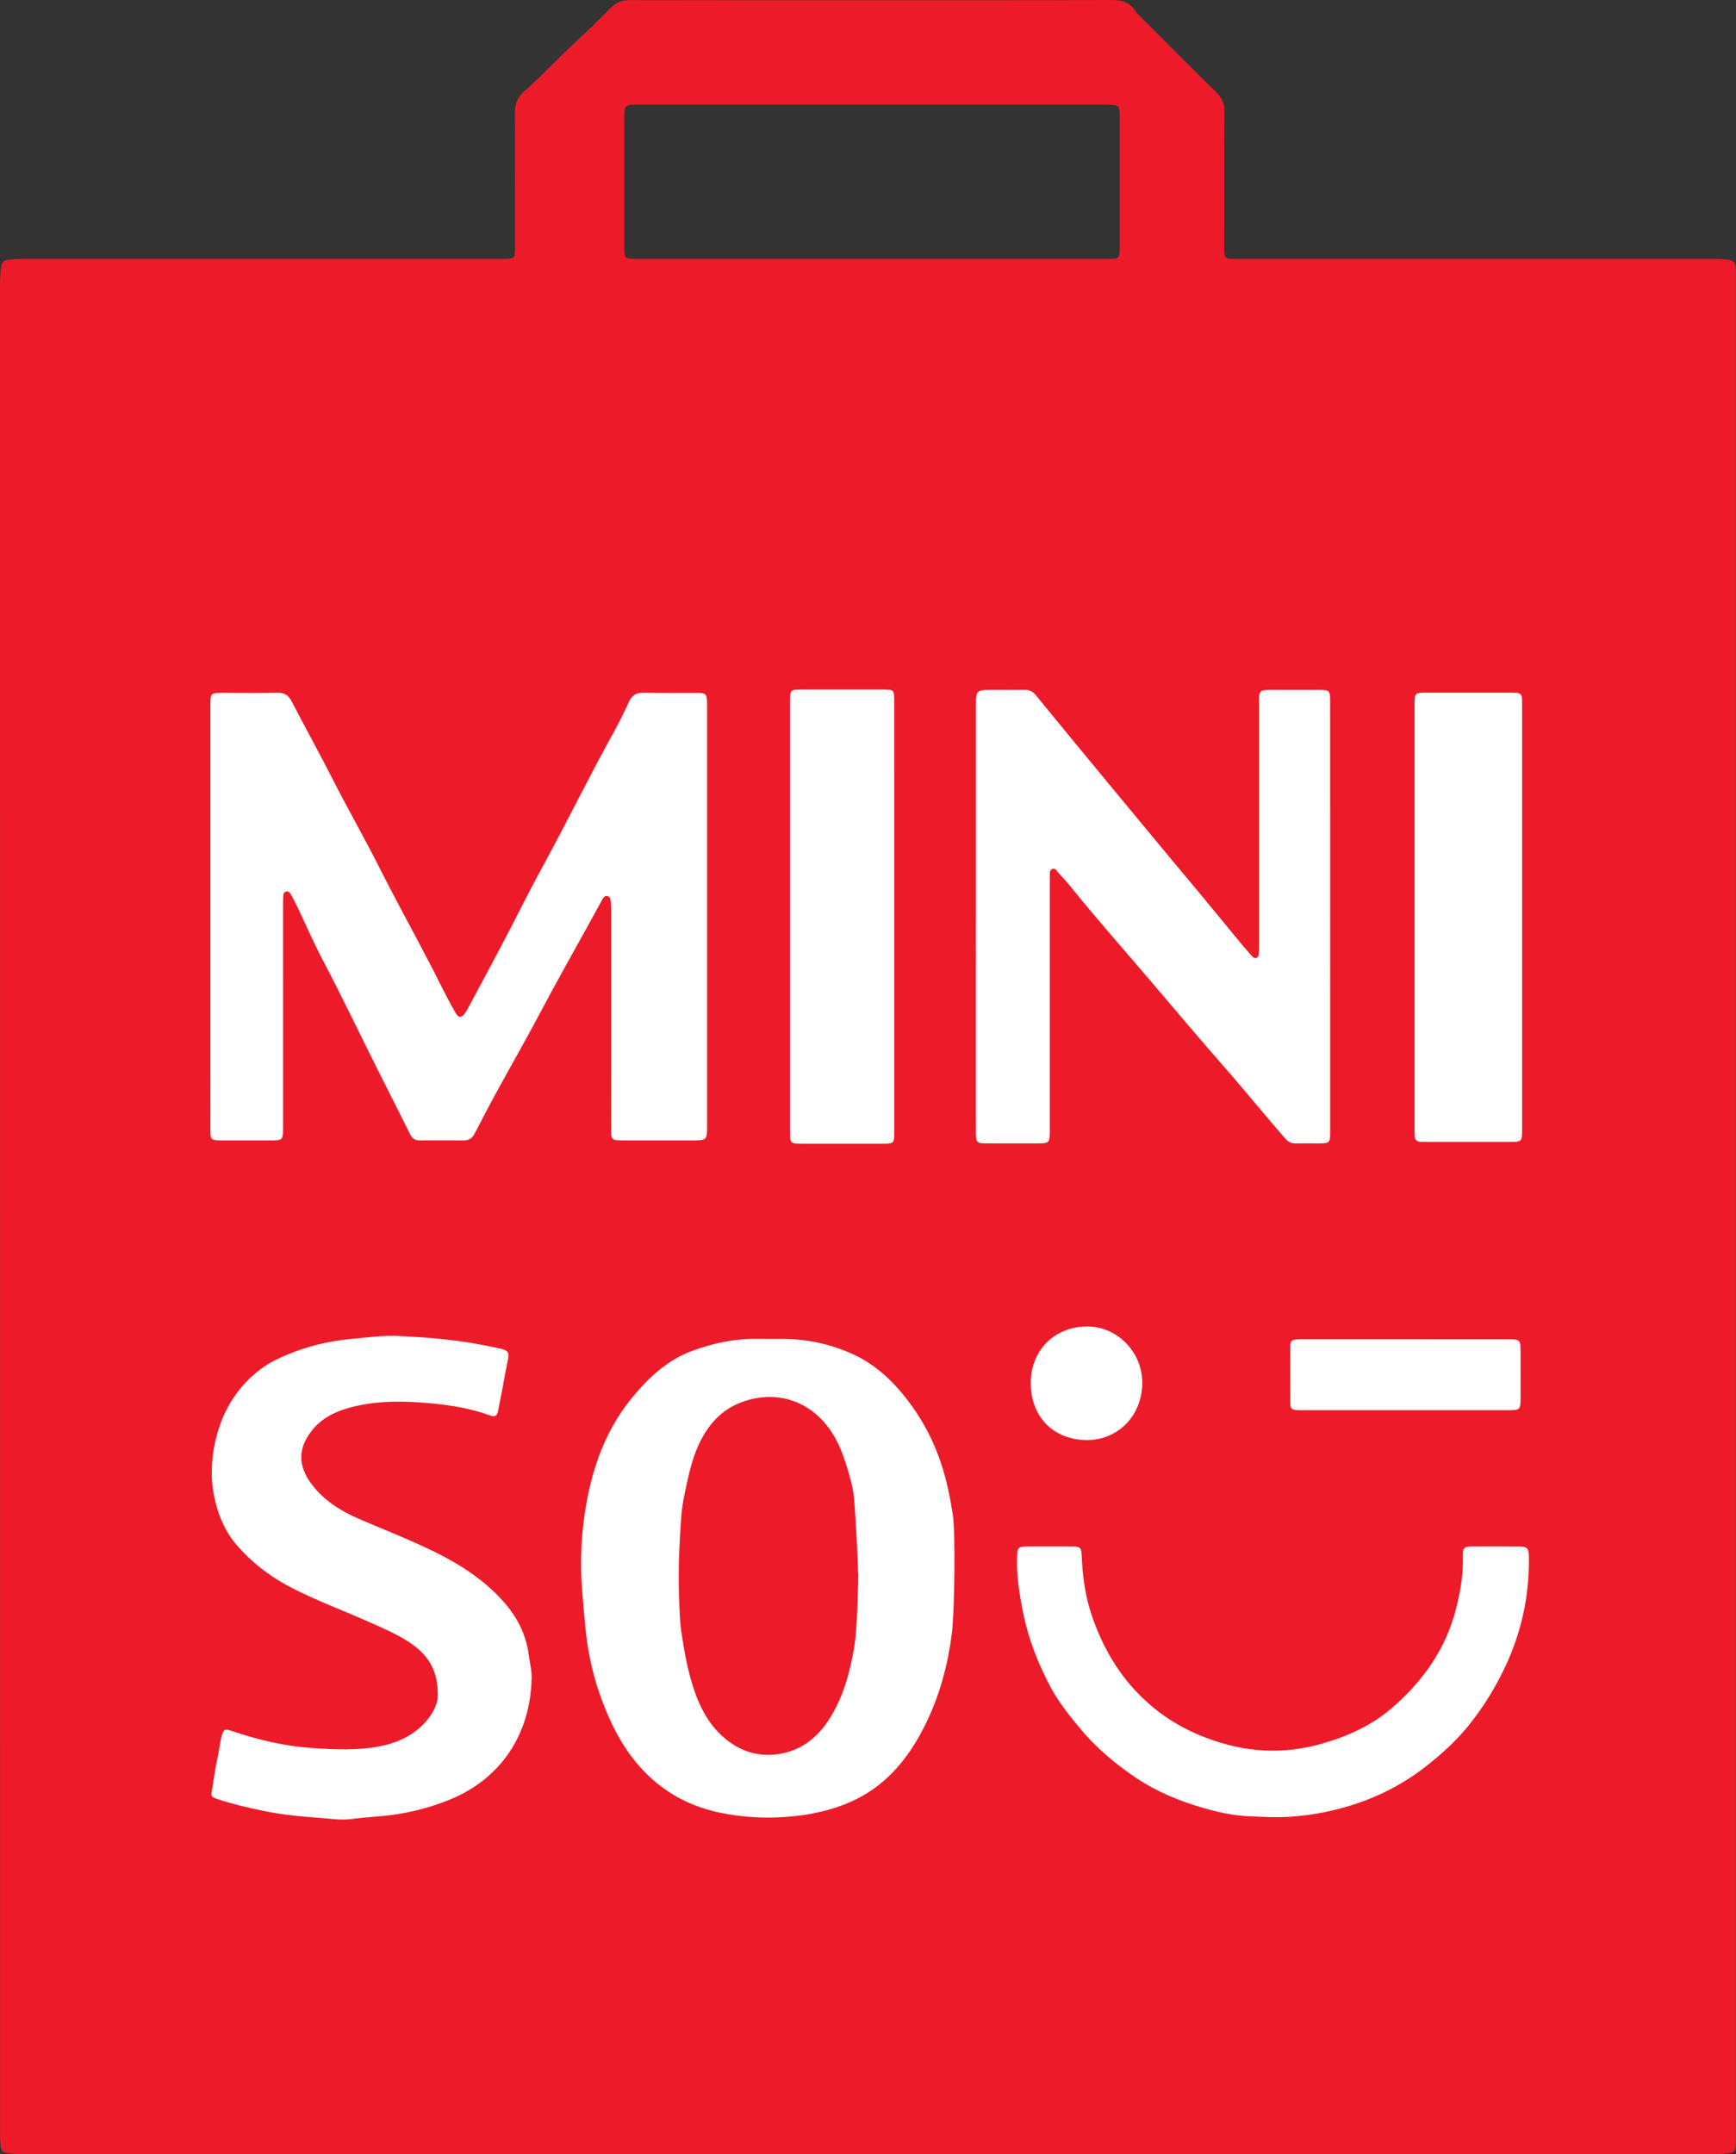<svg xmlns="http://www.w3.org/2000/svg" xmlns:xlink="http://www.w3.org/1999/xlink" xmlns:serif="http://www.serif.com/" width="100%" height="100%" viewBox="0 0 2096 2600" xml:space="preserve" style="fill-rule:evenodd;clip-rule:evenodd;stroke-linejoin:round;stroke-miterlimit:2;"><rect x="0" y="0" width="2096" height="2600" fill="#333333" stroke="none"/>    <g transform="matrix(1,0,0,1,-227.133,-350.003)">        <g transform="matrix(4.167,0,0,4.167,0,0)">            <g transform="matrix(1,0,0,1,307.172,633.046)">                <path d="M0,-474.083C22.71,-474.083 45.421,-474.082 68.132,-474.084C71.762,-474.085 71.788,-474.109 71.79,-477.65C71.795,-489.885 71.793,-502.12 71.791,-514.355C71.791,-518.742 71.788,-518.746 67.431,-518.746C22.489,-518.747 -22.452,-518.747 -67.394,-518.746C-68.113,-518.746 -68.836,-518.771 -69.552,-518.717C-71.25,-518.589 -71.627,-518.21 -71.754,-516.531C-71.802,-515.895 -71.779,-515.252 -71.779,-514.612C-71.78,-502.377 -71.781,-490.143 -71.778,-477.908C-71.777,-474.09 -71.771,-474.084 -67.893,-474.084C-45.262,-474.082 -22.631,-474.083 0,-474.083M-252.654,-199.088C-252.654,-288.201 -252.654,-377.314 -252.66,-466.427C-252.66,-468.27 -252.595,-470.101 -252.333,-471.929C-252.17,-473.054 -251.616,-473.612 -250.492,-473.763C-248.822,-473.986 -247.154,-474.09 -245.47,-474.089C-199.633,-474.081 -153.797,-474.083 -107.96,-474.084C-107.081,-474.084 -106.197,-474.047 -105.322,-474.115C-103.86,-474.23 -103.572,-474.541 -103.458,-476.048C-103.405,-476.765 -103.434,-477.488 -103.434,-478.208C-103.433,-490.927 -103.384,-503.646 -103.475,-516.364C-103.492,-518.882 -102.817,-520.827 -100.906,-522.487C-95.65,-527.053 -90.967,-532.225 -85.851,-536.93C-82.374,-540.126 -79.009,-543.428 -75.696,-546.779C-74.102,-548.392 -72.394,-549.027 -70.158,-549.021C-50.24,-548.968 -30.321,-548.991 -10.403,-548.991C16.235,-548.991 42.873,-548.952 69.511,-549.045C72.523,-549.055 74.788,-548.308 76.432,-545.732C76.98,-544.872 77.812,-544.183 78.546,-543.448C85.615,-536.377 92.652,-529.272 99.796,-522.276C101.407,-520.698 102.122,-519.074 102.107,-516.803C102.021,-503.765 102.063,-490.725 102.067,-477.686C102.068,-474.094 102.077,-474.084 105.663,-474.084C151.58,-474.083 197.496,-474.083 243.413,-474.085C245.014,-474.085 246.604,-474.034 248.197,-473.807C249.547,-473.615 250.167,-472.889 250.252,-471.596C250.278,-471.197 250.298,-470.797 250.302,-470.398C250.311,-469.598 250.308,-468.798 250.308,-467.998L250.308,69.32C250.308,70.28 250.337,71.242 250.286,72.199C250.187,74.1 249.92,74.403 248.08,74.676C247.134,74.815 246.173,74.878 245.216,74.932C244.498,74.972 243.776,74.943 243.057,74.943C80.589,74.943 -81.878,74.942 -244.345,74.95C-246.268,74.95 -248.182,74.89 -250.09,74.652C-251.966,74.419 -252.237,74.22 -252.484,72.319C-252.638,71.136 -252.648,69.928 -252.648,68.73C-252.656,18.574 -252.654,-31.582 -252.654,-81.738L-252.654,-199.088Z" style="fill:rgb(237,27,41);fill-rule:nonzero;"></path>            </g>        </g>        <g transform="matrix(4.167,0,0,4.167,0,0)">            <g transform="matrix(1,0,0,1,115.463,349.487)">                <path d="M0,-0.056C0,20.419 -0.002,40.893 0.002,61.368C0.002,64.77 0.057,64.819 3.519,64.824C8.078,64.832 12.637,64.829 17.196,64.825C21.05,64.822 21.056,64.819 21.056,60.982C21.058,39.707 21.057,18.433 21.059,-2.842C21.059,-3.801 21.052,-4.763 21.107,-5.72C21.144,-6.348 21.169,-7.09 21.96,-7.261C22.731,-7.429 23.119,-6.798 23.422,-6.248C24.115,-4.988 24.772,-3.705 25.392,-2.407C27.734,2.498 29.888,7.502 32.418,12.307C38.456,23.769 43.98,35.486 49.826,47.041C52.533,52.391 55.232,57.744 57.904,63.111C58.462,64.233 59.239,64.827 60.522,64.82C64.84,64.799 69.159,64.801 73.478,64.822C74.815,64.828 75.78,64.294 76.401,63.112C76.698,62.547 77.039,62.004 77.327,61.434C83.096,50.016 89.651,39.024 95.63,27.717C100.113,19.239 104.847,10.895 109.469,2.49C110.817,0.039 112.159,-2.416 113.516,-4.864C113.828,-5.426 114.182,-6.072 114.939,-5.945C115.811,-5.799 115.968,-5.003 116.029,-4.282C116.108,-3.328 116.107,-2.365 116.107,-1.406C116.111,19.308 116.109,40.023 116.112,60.737C116.112,61.537 116.123,62.337 116.154,63.136C116.196,64.191 116.769,64.74 117.817,64.784C118.456,64.811 119.096,64.824 119.735,64.824C126.294,64.827 132.852,64.827 139.411,64.826C143.916,64.825 143.918,64.823 143.918,60.337L143.918,-60.351C143.918,-60.911 143.929,-61.472 143.912,-62.031C143.839,-64.446 143.541,-64.776 141.073,-64.79C135.875,-64.82 130.674,-64.72 125.478,-64.839C123.313,-64.888 122.125,-64.036 121.244,-62.112C119.747,-58.845 118.111,-55.632 116.372,-52.486C109.333,-39.75 102.961,-26.663 95.967,-13.905C93.123,-8.718 90.475,-3.428 87.768,1.832C83.526,10.075 79.095,18.221 74.73,26.402C74.355,27.103 73.952,27.814 73.431,28.406C72.639,29.307 71.987,29.24 71.29,28.296C71.054,27.977 70.891,27.604 70.69,27.258C68.325,23.173 66.322,18.9 64.155,14.712C59.121,4.988 53.792,-4.578 48.875,-14.366C44.57,-22.935 39.768,-31.246 35.424,-39.802C31.59,-47.351 27.472,-54.755 23.58,-62.275C22.657,-64.059 21.52,-64.875 19.471,-64.834C14.274,-64.73 9.075,-64.804 3.876,-64.801C0.006,-64.799 0.001,-64.796 0,-61C-0.001,-40.685 0,-20.37 0,-0.056" style="fill:white;fill-rule:nonzero;"></path>            </g>        </g>        <g transform="matrix(4.167,0,0,4.167,0,0)">            <g transform="matrix(1,0,0,1,439.924,349.526)">                <path d="M0,-0.05L0,-28.13C-0.001,-39.569 0.006,-51.009 -0.006,-62.449C-0.009,-65.492 -0.219,-65.687 -3.301,-65.697C-7.7,-65.711 -12.101,-65.702 -16.5,-65.7C-20.619,-65.698 -20.623,-65.696 -20.623,-61.621C-20.625,-38.422 -20.624,-15.222 -20.626,7.977C-20.626,8.857 -20.625,9.738 -20.673,10.616C-20.702,11.173 -20.767,11.779 -21.459,11.938C-21.991,12.06 -22.389,11.734 -22.707,11.373C-23.816,10.114 -24.925,8.852 -25.994,7.559C-29.966,2.754 -33.913,-2.072 -37.889,-6.874C-40.59,-10.136 -43.336,-13.361 -46.041,-16.619C-52.27,-24.12 -58.492,-31.625 -64.702,-39.142C-71.575,-47.46 -78.45,-55.776 -85.269,-64.138C-86.173,-65.247 -87.145,-65.734 -88.538,-65.712C-91.578,-65.664 -94.618,-65.701 -97.658,-65.7C-102.658,-65.7 -102.661,-65.699 -102.661,-60.578C-102.662,-20.259 -102.662,20.06 -102.662,60.38C-102.662,61.179 -102.673,61.98 -102.657,62.779C-102.604,65.378 -102.361,65.644 -99.718,65.659C-94.918,65.684 -90.118,65.67 -85.318,65.668C-81.247,65.666 -81.244,65.664 -81.244,61.552C-81.243,38.032 -81.243,14.512 -81.243,-9.008C-81.243,-9.887 -81.269,-10.769 -81.226,-11.647C-81.188,-12.422 -81.43,-13.432 -80.583,-13.813C-79.644,-14.236 -79.211,-13.214 -78.706,-12.673C-77.398,-11.271 -76.113,-9.842 -74.91,-8.35C-67.483,0.859 -59.626,9.702 -51.96,18.707C-44.81,27.106 -37.703,35.543 -30.427,43.836C-24.525,50.562 -18.917,57.544 -12.998,64.26C-12.188,65.179 -11.337,65.681 -10.122,65.667C-8.042,65.641 -5.962,65.669 -3.882,65.668C-0.007,65.665 -0.002,65.663 -0.001,61.869C0.001,41.229 0,20.59 0,-0.05" style="fill:white;fill-rule:nonzero;"></path>            </g>        </g>        <g transform="matrix(4.167,0,0,4.167,0,0)">            <g transform="matrix(1,0,0,1,302.04,521.594)">                <path d="M0,39.3C-1.21,46.47 -3.04,53.539 -6.92,59.829C-10.72,66.02 -16.09,70.1 -23.52,70.659C-29.22,71.09 -34.19,69.029 -38.38,65.159C-42.18,61.65 -44.55,57.249 -46.24,52.43C-48.22,46.76 -49.27,40.86 -50.13,34.949C-50.63,31.56 -50.65,28.1 -50.78,24.67C-51.06,17.159 -50.69,9.64 -50.18,2.15C-49.96,-1.14 -49.29,-4.461 -48.57,-7.74C-47.77,-11.421 -46.87,-15.06 -45.37,-18.501C-42.75,-24.501 -38.73,-29.29 -32.39,-31.551C-21.51,-35.43 -10.78,-31.15 -5.15,-20.35C-3.79,-17.73 -2.8,-14.921 -1.97,-12.1C-1.18,-9.43 -0.38,-6.7 -0.11,-3.95C0.23,-0.62 1.08,14.029 1.08,18.029L1.16,18.029C1.16,19.55 0.93,33.8 0,39.3M28.55,1.199C27.771,-3.87 26.76,-8.87 25.14,-13.721C22.56,-21.461 18.6,-28.461 13.29,-34.671C9.35,-39.28 4.73,-43.091 -0.85,-45.551C-7.05,-48.29 -13.59,-49.73 -20.41,-49.761C-23.13,-49.77 -25.85,-49.73 -28.57,-49.77C-34.89,-49.85 -40.95,-48.511 -46.85,-46.36C-54.18,-43.7 -59.66,-38.511 -64.45,-32.68C-73.08,-22.14 -76.89,-9.551 -78.49,3.72C-79.08,8.68 -79.29,13.749 -79.13,18.8C-79.05,21.279 -78.01,34.18 -77.41,38.11C-76.64,43.14 -75.51,48.13 -73.81,52.97C-70.49,62.42 -66.08,71.13 -58.35,77.93C-52.71,82.9 -46.19,85.92 -39.01,87.44C-32.68,88.779 -26.25,89.15 -19.72,88.67C-14.06,88.26 -8.63,87.239 -3.37,85.26C1.71,83.36 6.24,80.539 10.14,76.76C14.91,72.14 18.37,66.65 21.2,60.65C24.95,52.68 27.15,44.27 28.25,35.619C29.05,29.38 29.34,6.38 28.55,1.199" style="fill:white;fill-rule:nonzero;"></path>            </g>        </g>        <g transform="matrix(4.167,0,0,4.167,0,0)">            <g transform="matrix(1,0,0,1,181.333,507.699)">                <path d="M0,66.646C0.289,69.32 -1.135,72.385 -3.508,75.044C-7.06,79.025 -11.7,81.124 -16.815,82.125C-23.306,83.397 -29.905,83.045 -36.429,82.614C-44.342,82.09 -52.058,80.263 -59.581,77.703C-61.701,76.981 -62.063,77.098 -62.622,79.248C-63.182,81.399 -63.353,83.633 -63.863,85.813C-64.535,88.679 -64.849,91.627 -65.369,94.532C-65.749,96.649 -65.75,96.771 -63.662,97.463C-59.41,98.874 -55.063,99.883 -50.671,100.793C-45.33,101.901 -39.943,102.473 -34.529,102.825C-31.349,103.031 -28.179,103.619 -24.961,103.194C-22.588,102.879 -20.199,102.649 -17.811,102.479C-10.497,101.959 -3.427,100.369 3.363,97.624C18.392,91.548 26.932,78.472 27.204,62.332C27.244,59.986 26.647,57.736 26.34,55.442C25.563,49.633 23.016,44.704 19.16,40.327C12.659,32.948 4.379,28.173 -4.38,24.144C-10.549,21.307 -16.879,18.82 -23.112,16.119C-28.32,13.862 -33.05,10.814 -36.489,6.255C-40.499,0.943 -40.562,-4.03 -36.619,-9.146C-34.062,-12.464 -30.551,-14.471 -26.513,-15.682C-19.015,-17.931 -11.337,-17.986 -3.686,-17.374C2.666,-16.865 9.015,-15.946 15.082,-13.737C16.687,-13.153 17.208,-13.563 17.539,-15.281C18.114,-18.262 18.736,-21.235 19.251,-24.226C19.577,-26.116 19.957,-27.99 20.348,-29.866C20.786,-31.963 20.292,-32.602 18.218,-33.048C15.717,-33.587 13.211,-34.111 10.692,-34.549C3.519,-35.799 -3.73,-36.342 -10.991,-36.724C-15.721,-36.973 -20.401,-36.301 -25.094,-35.869C-31.429,-35.287 -37.558,-33.824 -43.426,-31.395C-46.152,-30.267 -48.826,-28.97 -51.219,-27.183C-58.782,-21.537 -63.016,-13.791 -64.75,-4.733C-65.897,1.26 -65.708,7.371 -63.875,13.288C-62.685,17.132 -60.934,20.744 -58.28,23.799C-53.775,28.987 -48.409,33.094 -42.283,36.236C-34.871,40.037 -27.054,42.908 -19.466,46.303C-15.596,48.035 -11.666,49.712 -8.139,52.05C-3.345,55.23 -0.037,59.493 0,66.646" style="fill:white;fill-rule:nonzero;"></path>            </g>        </g>        <g transform="matrix(4.167,0,0,4.167,0,0)">            <g transform="matrix(1,0,0,1,358.67,610.447)">                <path d="M0,-78.508L0,-78.515C-2.079,-78.515 -4.159,-78.529 -6.238,-78.512C-9.255,-78.487 -9.391,-78.285 -9.479,-75.178C-9.635,-69.788 -8.771,-64.53 -7.709,-59.272C-6.177,-51.678 -3.395,-44.57 0.242,-37.766C2.516,-33.51 5.506,-29.766 8.556,-26.062C13.271,-20.335 18.872,-15.606 25.004,-11.485C31.035,-7.431 37.685,-4.714 44.636,-2.725C48.864,-1.514 53.175,-0.551 57.575,-0.366C61.468,-0.204 65.35,0.039 69.284,-0.198C74.998,-0.542 80.531,-1.535 85.992,-3.121C94.536,-5.603 102.334,-9.548 109.319,-15.07C113.719,-18.549 117.851,-22.312 121.384,-26.685C125.419,-31.678 128.778,-37.09 131.586,-42.876C136.599,-53.206 138.996,-64.082 138.831,-75.541C138.795,-78.019 138.372,-78.472 135.863,-78.496C131.386,-78.541 126.906,-78.537 122.429,-78.502C120.01,-78.484 119.637,-78.157 119.705,-75.667C119.844,-70.589 119.017,-65.663 117.799,-60.759C114.854,-48.891 108.113,-39.441 99.009,-31.612C93.169,-26.589 86.216,-23.491 78.84,-21.38C69.627,-18.743 60.35,-18.69 51.129,-21.198C40.731,-24.027 31.687,-29.145 24.355,-37.237C18.657,-43.526 14.791,-50.779 12.106,-58.724C10.202,-64.362 9.476,-70.221 9.232,-76.15C9.153,-78.082 8.766,-78.449 6.717,-78.496C4.479,-78.547 2.239,-78.508 0,-78.508" style="fill:white;fill-rule:nonzero;"></path>            </g>        </g>        <g transform="matrix(4.167,0,0,4.167,0,0)">            <g transform="matrix(1,0,0,1,495.535,349.683)">                <path d="M0,0.031C0,-20.288 0,-40.606 -0.001,-60.925C-0.001,-61.724 -0.016,-62.524 -0.031,-63.324C-0.052,-64.373 -0.563,-64.967 -1.637,-65.009C-2.276,-65.033 -2.916,-65.049 -3.556,-65.049C-11.555,-65.052 -19.555,-65.054 -27.554,-65.049C-31.143,-65.047 -31.153,-65.038 -31.153,-61.434C-31.155,-20.477 -31.154,20.48 -31.153,61.438C-31.153,62.077 -31.137,62.717 -31.121,63.357C-31.095,64.409 -30.565,64.99 -29.502,65.037C-28.783,65.069 -28.063,65.08 -27.344,65.08C-19.504,65.083 -11.665,65.085 -3.825,65.081C-0.006,65.08 -0.001,65.075 -0.001,61.227C0.001,40.828 0,20.429 0,0.031" style="fill:white;fill-rule:nonzero;"></path>            </g>        </g>        <g transform="matrix(4.167,0,0,4.167,0,0)">            <g transform="matrix(1,0,0,1,313.612,349.536)">                <path d="M0,-0.065C0,-20.703 0.001,-41.34 -0.002,-61.978C-0.002,-62.778 -0.006,-63.579 -0.056,-64.376C-0.107,-65.216 -0.593,-65.689 -1.434,-65.745C-2.071,-65.788 -2.712,-65.799 -3.352,-65.799C-11.11,-65.803 -18.87,-65.805 -26.629,-65.8C-30.187,-65.798 -30.196,-65.79 -30.196,-62.169C-30.198,-20.733 -30.198,20.702 -30.196,62.138C-30.196,62.777 -30.18,63.417 -30.157,64.056C-30.119,65.118 -29.551,65.66 -28.498,65.697C-27.859,65.719 -27.219,65.734 -26.579,65.734C-18.9,65.737 -11.221,65.74 -3.542,65.734C-0.009,65.732 -0.001,65.724 -0.001,62.088C0.002,41.371 0,20.653 0,-0.065" style="fill:white;fill-rule:nonzero;"></path>            </g>        </g>        <g transform="matrix(4.167,0,0,4.167,0,0)">            <g transform="matrix(1,0,0,1,461.662,471.936)">                <path d="M0,20.534C10.072,20.534 20.144,20.543 30.216,20.529C33.151,20.524 33.404,20.274 33.419,17.413C33.441,12.936 33.429,8.46 33.425,3.983C33.422,0.011 33.406,-0.008 29.406,-0.008C9.741,-0.011 -9.924,-0.009 -29.588,-0.009C-30.067,-0.009 -30.548,-0.023 -31.026,0.002C-32.944,0.1 -33.28,0.363 -33.296,2.275C-33.337,7.631 -33.337,12.986 -33.292,18.342C-33.277,20.13 -32.933,20.406 -31.175,20.516C-30.538,20.557 -29.896,20.535 -29.257,20.535C-19.505,20.535 -9.753,20.535 0,20.534" style="fill:white;fill-rule:nonzero;"></path>            </g>        </g>        <g transform="matrix(4.167,0,0,4.167,0,0)">            <g transform="matrix(1,0.009,0.009,-1,368.953,501.131)">                <path d="M0.145,-0.002C9.427,-0.029 16.256,7.098 16.373,16.406C16.49,25.633 8.86,33.097 0.145,32.924C-9.289,32.734 -16.129,25.777 -15.936,16.155C-15.755,7.048 -9.845,0.231 0.145,-0.002" style="fill:white;fill-rule:nonzero;"></path>            </g>        </g>    </g></svg>
